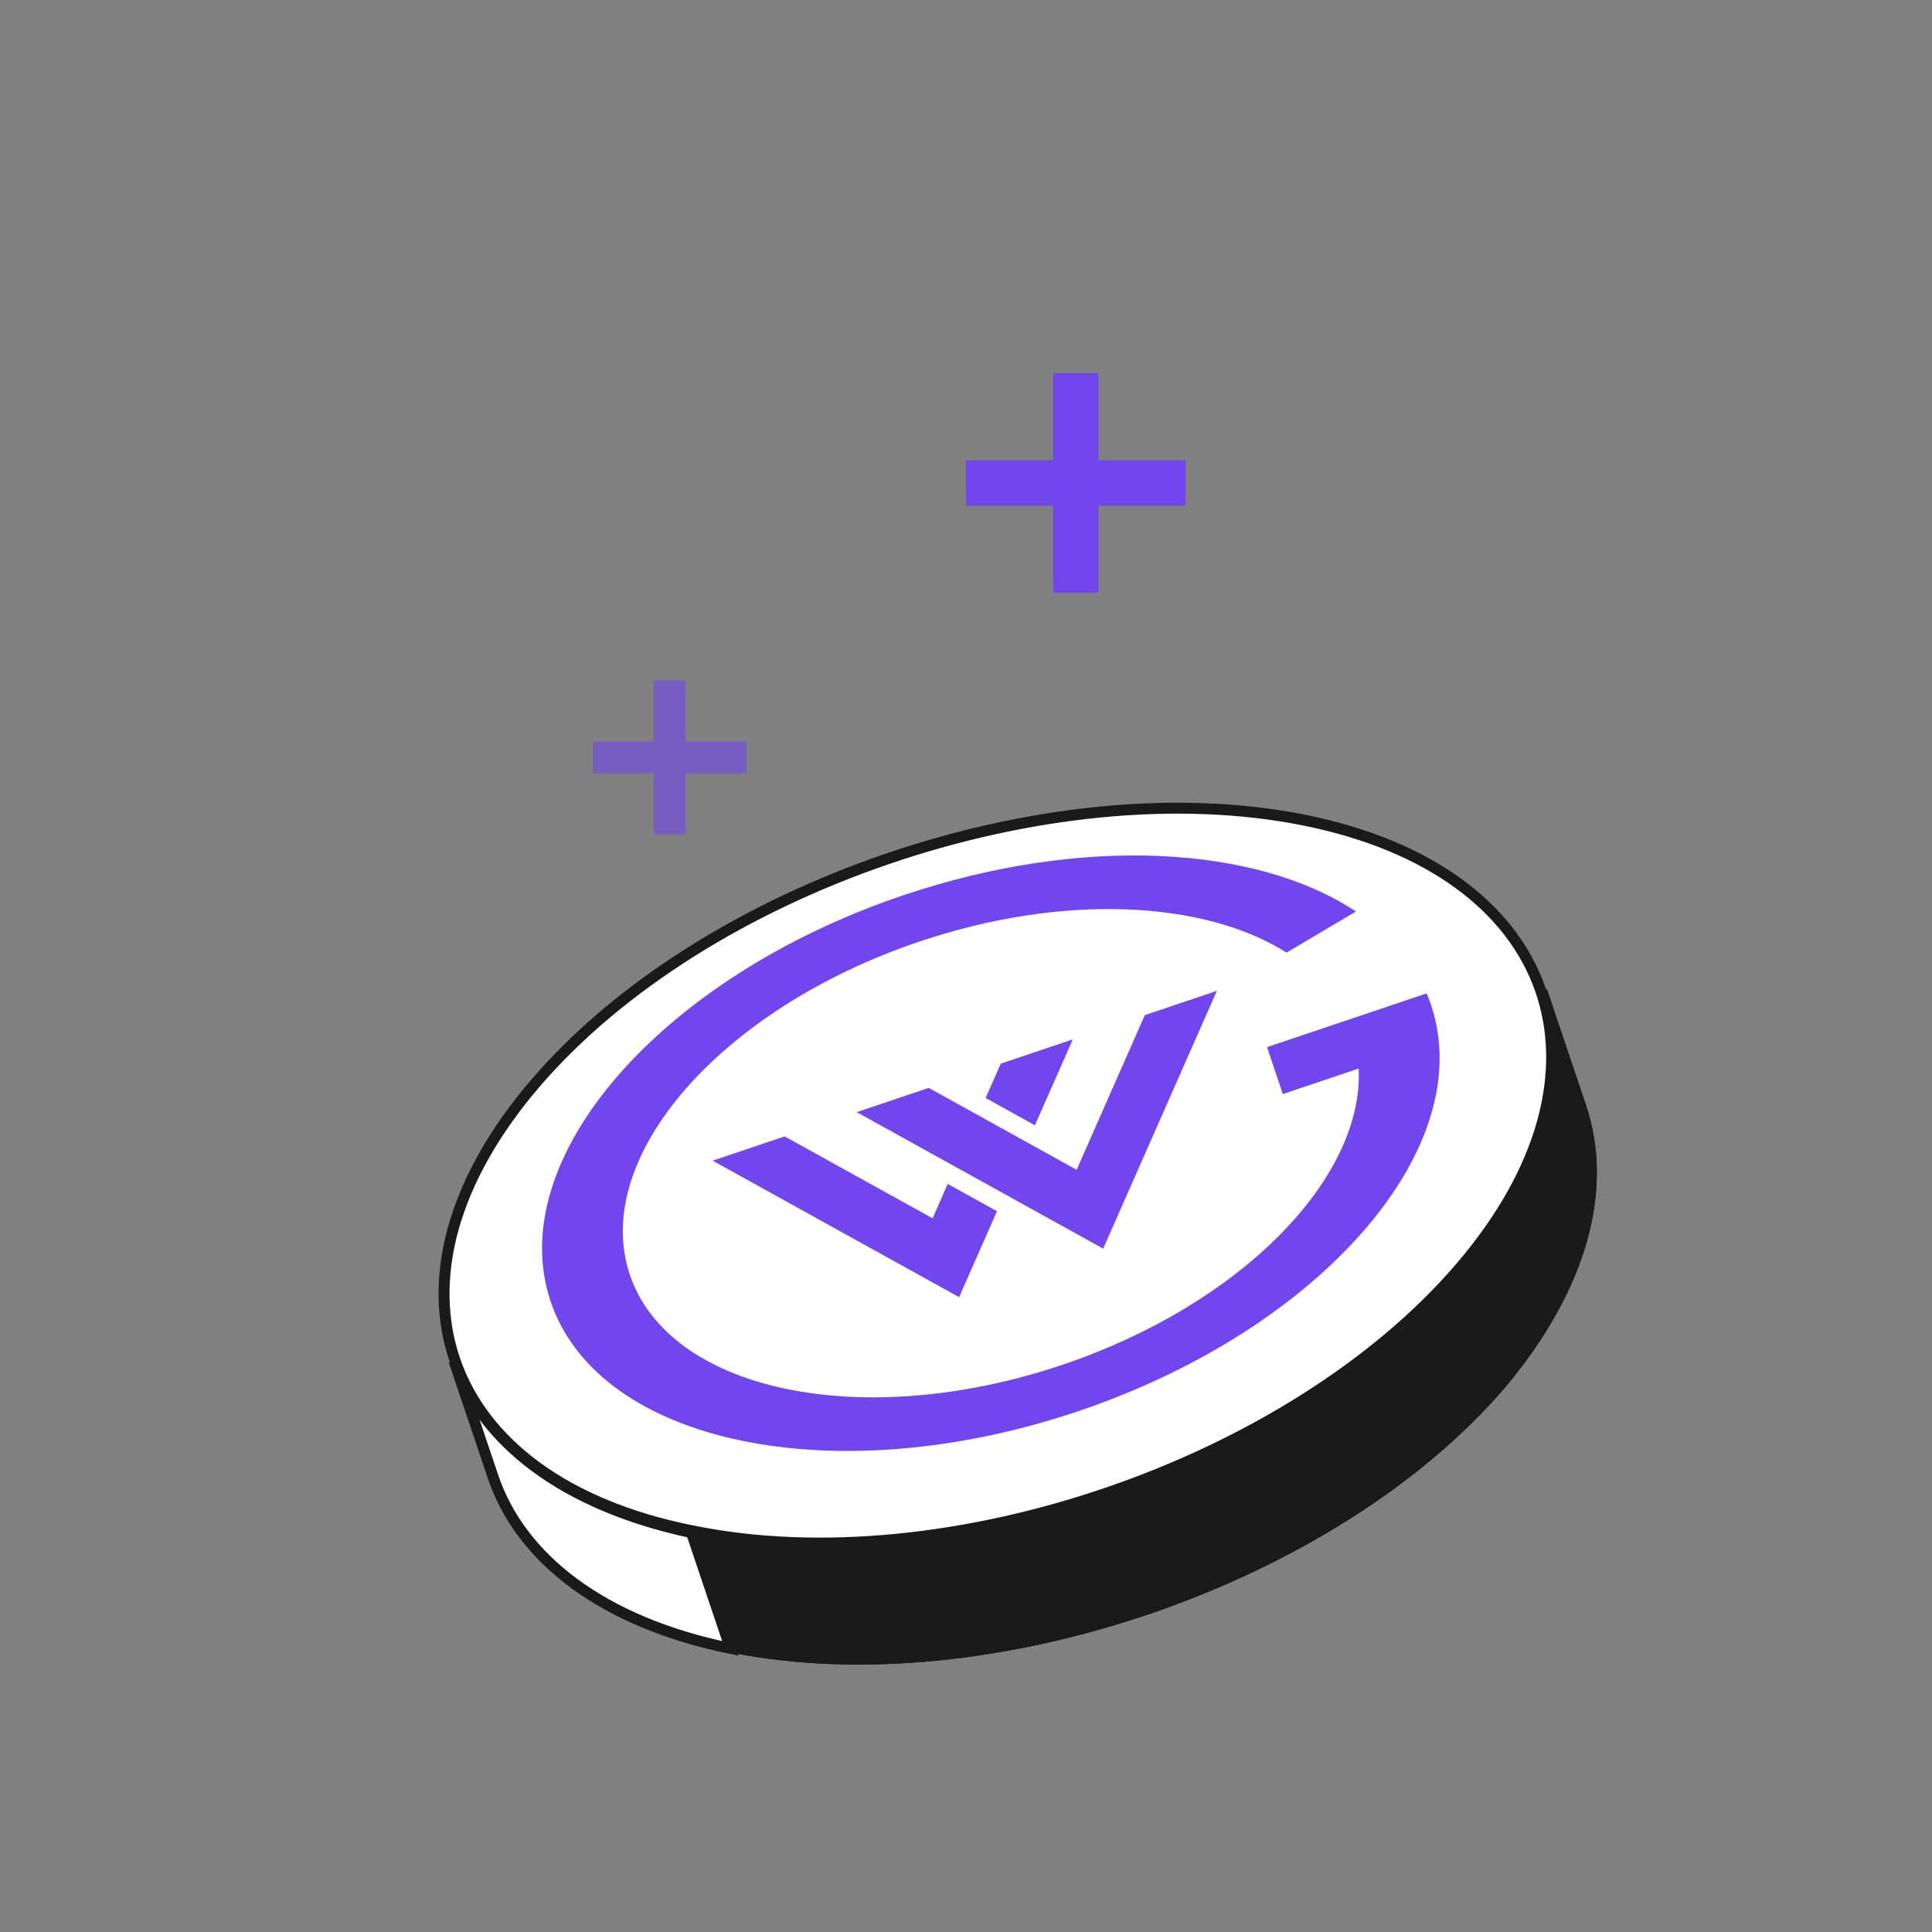 <svg width="106" height="106" viewBox="0 0 106 106" fill="none" xmlns="http://www.w3.org/2000/svg">
<rect x="0" y="0" width="106" height="106" fill="#808080" stroke="none"/>
<path fill-rule="evenodd" clip-rule="evenodd" d="M37.608 37.341H35.868V40.687H32.523V42.427H35.868V45.773H37.608V42.427H40.955V40.687H37.608V37.341Z" fill="#7246EE" fill-opacity="0.6"/>
<path fill-rule="evenodd" clip-rule="evenodd" d="M60.264 20.477H57.778V25.258H53V27.744H57.778V32.523H60.264V27.744H65.046V25.258H60.264V20.477Z" fill="#7246EE"/>
<path fill-rule="evenodd" clip-rule="evenodd" d="M74.701 45.773H73.459V48.163H71.068V49.406H73.459V51.795H74.701V49.406H77.091V48.163H74.701V45.773Z" fill="#7246EE" fill-opacity="0.4"/>
<path d="M25.561 74.432L27.7 80.784C26.233 76.427 27.544 71.133 32.056 65.912C41.127 55.374 59.579 48.995 73.299 51.776L71.16 45.424C57.465 42.717 38.988 49.021 29.916 59.56C25.405 64.78 24.093 70.074 25.561 74.432Z" fill="white"/>
<path d="M25.561 74.435L27.701 80.787C27.154 79.162 26.947 77.341 27.277 75.42L25.138 69.068C24.881 70.964 24.989 72.736 25.561 74.435Z" fill="white" stroke="#1A1A1A" stroke-width="0.6" stroke-miterlimit="10"/>
<path d="M25.136 69.064L27.275 75.416C27.345 74.899 27.463 74.284 27.607 73.742L25.468 67.389C25.324 67.931 25.206 68.547 25.136 69.064Z" fill="white" stroke="#1A1A1A" stroke-width="0.6" stroke-miterlimit="10"/>
<path d="M25.461 67.385L27.601 73.738C27.696 73.294 27.889 72.9 27.984 72.457L25.845 66.105C25.749 66.548 25.556 66.942 25.461 67.385Z" fill="white" stroke="#1A1A1A" stroke-width="0.6" stroke-miterlimit="10"/>
<path d="M25.92 66.081L28.059 72.433C28.179 72.064 28.372 71.67 28.492 71.301L26.352 64.948C26.159 65.343 26.04 65.712 25.92 66.081Z" fill="white" stroke="#1A1A1A" stroke-width="0.6" stroke-miterlimit="10"/>
<path d="M26.351 64.958L28.49 71.31C28.61 70.941 28.828 70.621 29.021 70.227L26.882 63.874C26.689 64.268 26.496 64.662 26.351 64.958Z" fill="white" stroke="#1A1A1A" stroke-width="0.6" stroke-miterlimit="10"/>
<path d="M26.902 63.942L29.042 70.294C29.186 69.999 29.404 69.679 29.622 69.359L27.483 63.006C27.167 63.277 27.022 63.573 26.902 63.942Z" fill="white" stroke="#1A1A1A" stroke-width="0.6" stroke-miterlimit="10"/>
<path d="M27.391 62.954L29.53 69.306C29.675 69.011 29.893 68.691 30.111 68.37L27.972 62.018C27.779 62.412 27.609 62.634 27.391 62.954Z" fill="white" stroke="#1A1A1A" stroke-width="0.6" stroke-miterlimit="10"/>
<path d="M27.996 62.088L30.136 68.441C30.354 68.12 30.523 67.899 30.741 67.579L28.602 61.226C28.359 61.473 28.141 61.793 27.996 62.088Z" fill="white" stroke="#1A1A1A" stroke-width="0.6" stroke-miterlimit="10"/>
<path d="M28.605 61.231L30.744 67.583C30.962 67.263 31.131 67.041 31.374 66.795L29.235 60.443C28.992 60.689 28.749 60.935 28.605 61.231Z" fill="white" stroke="#1A1A1A" stroke-width="0.6" stroke-miterlimit="10"/>
<path d="M29.206 60.379L31.345 66.731C31.588 66.485 31.806 66.165 32.048 65.919L29.909 59.566C29.593 59.837 29.449 60.133 29.206 60.379Z" fill="white" stroke="#1A1A1A" stroke-width="0.6" stroke-miterlimit="10"/>
<path d="M29.843 59.582L31.982 65.934L32.056 65.909C32.298 65.663 32.468 65.442 32.711 65.195L30.571 58.843C30.304 59.016 30.134 59.237 29.843 59.582C29.892 59.565 29.892 59.565 29.843 59.582Z" fill="white"/>
<path d="M29.843 59.582L31.982 65.934L32.056 65.909C32.298 65.663 32.468 65.442 32.711 65.195L30.571 58.843C30.304 59.016 30.134 59.237 29.843 59.582C29.892 59.565 29.892 59.565 29.843 59.582" stroke="#1A1A1A" stroke-width="0.6" stroke-miterlimit="10"/>
<path d="M30.55 58.768L32.69 65.12C32.932 64.874 33.175 64.628 33.418 64.382L31.279 58.029C31.036 58.275 30.793 58.522 30.55 58.768Z" fill="white" stroke="#1A1A1A" stroke-width="0.6" stroke-miterlimit="10"/>
<path d="M31.264 58.037L33.403 64.39C33.646 64.144 33.889 63.897 34.132 63.651L31.992 57.299C31.823 57.52 31.507 57.791 31.264 58.037Z" fill="white" stroke="#1A1A1A" stroke-width="0.6" stroke-miterlimit="10"/>
<path d="M32.064 57.269L34.204 63.621C34.446 63.375 34.689 63.129 35.005 62.858L32.866 56.506C32.55 56.777 32.307 57.023 32.064 57.269Z" fill="white" stroke="#1A1A1A" stroke-width="0.6" stroke-miterlimit="10"/>
<path d="M32.798 56.533L34.937 62.885C35.18 62.639 35.496 62.368 35.764 62.196L33.624 55.843C33.382 56.09 33.114 56.262 32.798 56.533Z" fill="white" stroke="#1A1A1A" stroke-width="0.6" stroke-miterlimit="10"/>
<path d="M33.698 55.818L35.837 62.17C36.08 61.924 36.421 61.727 36.737 61.456L34.598 55.104C34.257 55.301 33.941 55.572 33.698 55.818Z" fill="white" stroke="#1A1A1A" stroke-width="0.6" stroke-miterlimit="10"/>
<path d="M34.534 55.141L36.673 61.493C36.989 61.222 37.257 61.05 37.573 60.779L35.434 54.427C35.191 54.673 34.85 54.87 34.534 55.141Z" fill="white" stroke="#1A1A1A" stroke-width="0.6" stroke-miterlimit="10"/>
<path d="M35.508 54.38L37.647 60.732C37.963 60.462 38.304 60.264 38.62 59.994L36.481 53.641C36.092 53.937 35.751 54.134 35.508 54.38Z" fill="white" stroke="#1A1A1A" stroke-width="0.6" stroke-miterlimit="10"/>
<path d="M36.403 53.675L38.542 60.027C38.883 59.83 39.198 59.559 39.539 59.362L37.4 53.01C37.084 53.281 36.743 53.478 36.403 53.675Z" fill="white" stroke="#1A1A1A" stroke-width="0.6" stroke-miterlimit="10"/>
<path d="M37.399 53.013L39.538 59.365C39.879 59.169 40.195 58.898 40.536 58.701L38.396 52.348C38.081 52.619 37.74 52.816 37.399 53.013Z" fill="white" stroke="#1A1A1A" stroke-width="0.6" stroke-miterlimit="10"/>
<path d="M38.396 52.345L40.535 58.698C40.876 58.501 41.217 58.304 41.558 58.107L39.419 51.754C39.078 51.951 38.737 52.148 38.396 52.345Z" fill="white" stroke="#1A1A1A" stroke-width="0.6" stroke-miterlimit="10"/>
<path d="M39.415 51.759L41.555 58.112C41.895 57.915 42.236 57.718 42.577 57.521L40.438 51.168C40.097 51.365 39.756 51.562 39.415 51.759Z" fill="white" stroke="#1A1A1A" stroke-width="0.6" stroke-miterlimit="10"/>
<path d="M40.434 51.166L42.574 57.518C42.914 57.321 43.255 57.124 43.596 56.927L41.457 50.575C41.116 50.772 40.775 50.969 40.434 51.166Z" fill="white" stroke="#1A1A1A" stroke-width="0.6" stroke-miterlimit="10"/>
<path d="M41.483 50.643L43.622 56.996C43.963 56.799 44.304 56.602 44.669 56.478L42.53 50.126C42.165 50.249 41.824 50.446 41.483 50.643Z" fill="white" stroke="#1A1A1A" stroke-width="0.6" stroke-miterlimit="10"/>
<path d="M42.435 50.08L44.574 56.432C44.915 56.235 45.28 56.112 45.621 55.915L43.482 49.563C43.141 49.76 42.8 49.957 42.435 50.08Z" fill="white" stroke="#1A1A1A" stroke-width="0.6" stroke-miterlimit="10"/>
<path d="M43.515 49.639L45.654 55.991C45.995 55.794 46.36 55.671 46.701 55.474L44.562 49.122C44.221 49.319 43.855 49.442 43.515 49.639Z" fill="white" stroke="#1A1A1A" stroke-width="0.6" stroke-miterlimit="10"/>
<path d="M44.56 49.116L46.7 55.468C47.113 55.246 47.479 55.123 47.918 54.975L45.779 48.623C45.34 48.771 44.999 48.968 44.56 49.116Z" fill="white" stroke="#1A1A1A" stroke-width="0.6" stroke-miterlimit="10"/>
<path d="M45.763 48.621L47.902 54.974C48.341 54.826 48.828 54.58 49.266 54.432L47.127 48.08C46.615 48.252 46.176 48.4 45.763 48.621Z" fill="white" stroke="#1A1A1A" stroke-width="0.6" stroke-miterlimit="10"/>
<path d="M47.148 48.081L49.287 54.434C50.019 54.187 50.652 53.892 51.383 53.646L49.244 47.293C48.513 47.54 47.781 47.786 47.148 48.081Z" fill="white" stroke="#1A1A1A" stroke-width="0.6" stroke-miterlimit="10"/>
<path d="M49.164 47.33L51.304 53.682C52.254 53.362 53.278 53.017 54.254 52.771L52.114 46.419C51.164 46.739 50.188 46.985 49.164 47.33Z" fill="white" stroke="#1A1A1A" stroke-width="0.6" stroke-miterlimit="10"/>
<path d="M52.138 46.493L54.277 52.846C55.033 52.673 55.838 52.402 56.619 52.304L54.48 45.952C53.698 46.05 52.942 46.222 52.138 46.493Z" fill="white" stroke="#1A1A1A" stroke-width="0.6" stroke-miterlimit="10"/>
<path d="M54.452 45.87L56.592 52.222C57.128 52.124 57.665 52.025 58.202 51.927L56.063 45.574C55.526 45.673 54.989 45.771 54.452 45.87Z" fill="white" stroke="#1A1A1A" stroke-width="0.6" stroke-miterlimit="10"/>
<path d="M56.056 45.581L58.196 51.933C58.659 51.859 59.05 51.81 59.513 51.736L57.374 45.383C56.886 45.383 56.495 45.433 56.056 45.581Z" fill="white" stroke="#1A1A1A" stroke-width="0.6" stroke-miterlimit="10"/>
<path d="M57.349 45.306L59.488 51.658C59.951 51.584 60.342 51.535 60.806 51.461L58.666 45.109C58.203 45.182 57.812 45.232 57.349 45.306Z" fill="white" stroke="#1A1A1A" stroke-width="0.6" stroke-miterlimit="10"/>
<path d="M58.683 45.109L60.822 51.461C61.212 51.412 61.676 51.338 62.067 51.289L59.927 44.936C59.537 44.986 59.073 45.06 58.683 45.109Z" fill="white" stroke="#1A1A1A" stroke-width="0.6" stroke-miterlimit="10"/>
<path d="M59.937 45.009L62.076 51.362C62.467 51.312 62.955 51.312 63.346 51.263L61.207 44.911C60.791 44.886 60.328 44.96 59.937 45.009Z" fill="white" stroke="#1A1A1A" stroke-width="0.6" stroke-miterlimit="10"/>
<path d="M61.184 44.842L63.323 51.194C63.713 51.145 64.202 51.145 64.592 51.096L62.453 44.743C62.062 44.793 61.672 44.842 61.184 44.842Z" fill="white" stroke="#1A1A1A" stroke-width="0.6" stroke-miterlimit="10"/>
<path d="M62.479 44.812L64.618 51.164C65.034 51.188 65.497 51.114 65.913 51.139L63.773 44.787C63.358 44.762 62.943 44.738 62.479 44.812Z" fill="white" stroke="#1A1A1A" stroke-width="0.6" stroke-miterlimit="10"/>
<path d="M63.855 44.766L65.994 51.118C66.409 51.142 66.873 51.069 67.288 51.093L65.149 44.741C64.661 44.741 64.245 44.716 63.855 44.766Z" fill="white" stroke="#1A1A1A" stroke-width="0.6" stroke-miterlimit="10"/>
<path d="M65.073 44.758L67.212 51.111C67.628 51.135 68.043 51.16 68.459 51.185L66.319 44.832C65.977 44.783 65.562 44.758 65.073 44.758Z" fill="white" stroke="#1A1A1A" stroke-width="0.6" stroke-miterlimit="10"/>
<path d="M66.388 44.812L68.527 51.164C68.942 51.189 69.358 51.214 69.7 51.263L67.561 44.911C67.121 44.812 66.778 44.763 66.388 44.812Z" fill="white" stroke="#1A1A1A" stroke-width="0.6" stroke-miterlimit="10"/>
<path d="M67.568 44.911L69.707 51.263C70.122 51.288 70.465 51.337 70.88 51.362L68.741 45.01C68.325 44.985 67.983 44.936 67.568 44.911Z" fill="white" stroke="#1A1A1A" stroke-width="0.6" stroke-miterlimit="10"/>
<path d="M68.741 45.01L70.88 51.362C71.222 51.411 71.638 51.436 71.98 51.485L69.841 45.133C69.499 45.084 69.083 45.059 68.741 45.01Z" fill="white" stroke="#1A1A1A" stroke-width="0.6" stroke-miterlimit="10"/>
<path d="M69.827 45.123L71.967 51.475C72.309 51.525 72.651 51.574 73.018 51.697L70.879 45.345C70.512 45.222 70.17 45.172 69.827 45.123Z" fill="white" stroke="#1A1A1A" stroke-width="0.6" stroke-miterlimit="10"/>
<path d="M70.895 45.352L73.034 51.705C73.132 51.754 73.205 51.729 73.303 51.778L71.164 45.426C71.066 45.377 70.968 45.328 70.895 45.352Z" fill="white" stroke="#1A1A1A" stroke-width="0.6" stroke-miterlimit="10"/>
<path d="M25.561 74.432L27.7 80.784C26.233 76.427 27.544 71.133 32.056 65.912C41.127 55.374 59.579 48.995 73.299 51.776L71.16 45.424C57.465 42.717 38.988 49.021 29.916 59.56C25.405 64.78 24.093 70.074 25.561 74.432Z" stroke="#1A1A1A" stroke-width="0.6" stroke-miterlimit="10"/>
<path d="M86.088 60.961L83.949 54.608C82.456 50.177 78.064 46.804 71.167 45.425L73.306 51.778C80.203 53.156 84.596 56.529 86.088 60.961Z" fill="white"/>
<path d="M71.148 45.36L73.287 51.712C73.556 51.786 73.8 51.786 74.069 51.86L71.93 45.507C71.686 45.507 71.417 45.434 71.148 45.36Z" fill="white" stroke="#1A1A1A" stroke-width="0.6" stroke-miterlimit="10"/>
<path d="M71.922 45.504L74.061 51.857C74.404 51.906 74.698 52.054 75.04 52.103L72.901 45.751C72.558 45.701 72.216 45.652 71.922 45.504Z" fill="white" stroke="#1A1A1A" stroke-width="0.6" stroke-miterlimit="10"/>
<path d="M72.912 45.748L75.052 52.1C75.394 52.15 75.688 52.297 75.957 52.371L73.818 46.019C73.549 45.945 73.206 45.896 72.912 45.748Z" fill="white" stroke="#1A1A1A" stroke-width="0.6" stroke-miterlimit="10"/>
<path d="M73.841 46.106L75.98 52.458C76.25 52.532 76.617 52.655 76.886 52.729L74.747 46.377C74.453 46.229 74.183 46.155 73.841 46.106Z" fill="white" stroke="#1A1A1A" stroke-width="0.6" stroke-miterlimit="10"/>
<path d="M74.738 46.364L76.877 52.717C77.171 52.864 77.44 52.938 77.734 53.086L75.595 46.733C75.301 46.586 75.007 46.438 74.738 46.364Z" fill="white" stroke="#1A1A1A" stroke-width="0.6" stroke-miterlimit="10"/>
<path d="M75.606 46.737L77.745 53.09C78.039 53.237 78.308 53.311 78.602 53.459L76.463 47.107C76.242 46.934 75.948 46.786 75.606 46.737Z" fill="white" stroke="#1A1A1A" stroke-width="0.6" stroke-miterlimit="10"/>
<path d="M76.435 47.041L78.575 53.393C78.869 53.541 79.163 53.689 79.432 53.763L77.293 47.41C77.023 47.336 76.729 47.189 76.435 47.041Z" fill="white" stroke="#1A1A1A" stroke-width="0.6" stroke-miterlimit="10"/>
<path d="M77.319 47.475L79.459 53.827C79.753 53.975 80.047 54.123 80.267 54.295L78.128 47.943C77.907 47.77 77.613 47.623 77.319 47.475Z" fill="white" stroke="#1A1A1A" stroke-width="0.6" stroke-miterlimit="10"/>
<path d="M78.123 47.94L80.262 54.292C80.556 54.439 80.777 54.612 81.096 54.833L78.957 48.481C78.711 48.235 78.417 48.087 78.123 47.94Z" fill="white" stroke="#1A1A1A" stroke-width="0.6" stroke-miterlimit="10"/>
<path d="M78.923 48.411L81.063 54.763C81.357 54.911 81.602 55.157 81.823 55.33L79.684 48.977C79.463 48.805 79.242 48.633 78.923 48.411Z" fill="white" stroke="#1A1A1A" stroke-width="0.6" stroke-miterlimit="10"/>
<path d="M79.769 48.951L81.908 55.303C82.227 55.525 82.448 55.697 82.694 55.944L80.554 49.591C80.333 49.419 80.015 49.197 79.769 48.951Z" fill="white" stroke="#1A1A1A" stroke-width="0.6" stroke-miterlimit="10"/>
<path d="M80.576 49.674L82.715 56.026C83.034 56.248 83.305 56.568 83.55 56.814L81.411 50.462C81.14 50.142 80.821 49.92 80.576 49.674Z" fill="white" stroke="#1A1A1A" stroke-width="0.6" stroke-miterlimit="10"/>
<path d="M81.411 50.465L83.551 56.818C83.821 57.138 84.092 57.458 84.362 57.778L82.223 51.425C81.953 51.105 81.682 50.785 81.411 50.465Z" fill="white" stroke="#1A1A1A" stroke-width="0.6" stroke-miterlimit="10"/>
<path d="M82.218 51.416L84.358 57.768C84.678 58.236 84.973 58.63 85.221 59.122L83.081 52.77C82.834 52.278 82.539 51.884 82.218 51.416Z" fill="white" stroke="#1A1A1A" stroke-width="0.6" stroke-miterlimit="10"/>
<path d="M83.086 52.771L85.225 59.123C85.571 59.665 85.795 60.33 85.994 60.921L83.854 54.568C83.728 53.953 83.431 53.313 83.086 52.771Z" fill="white" stroke="#1A1A1A" stroke-width="0.6" stroke-miterlimit="10"/>
<path d="M86.088 60.961L83.949 54.608C82.456 50.177 78.064 46.804 71.167 45.425L73.306 51.778C80.203 53.156 84.596 56.529 86.088 60.961Z" stroke="#1A1A1A" stroke-width="0.6" stroke-miterlimit="10"/>
<path d="M24.907 74.659L27.047 81.011C28.564 85.517 33.08 89.013 40.074 90.441L37.935 84.088C30.916 82.587 26.498 79.14 24.907 74.659Z" fill="white"/>
<path d="M24.907 74.659L27.047 81.011C28.564 85.517 33.08 89.013 40.074 90.441L37.935 84.088C30.916 82.587 26.498 79.14 24.907 74.659Z" fill="white" stroke="#1A1A1A" stroke-width="0.6" stroke-miterlimit="10"/>
<path d="M86.732 60.733L84.592 54.381C86.085 58.812 84.725 64.205 80.19 69.597C70.949 80.358 52.059 86.884 38.069 84.029L40.209 90.381C54.173 93.162 73.089 86.71 82.33 75.95C86.865 70.557 88.224 65.165 86.732 60.733Z" fill="#1A1A1A" stroke="#1A1A1A" stroke-width="0.6"/>
<path d="M86.732 60.733L84.592 54.381C86.085 58.812 84.725 64.205 80.19 69.597C70.949 80.358 52.059 86.884 38.069 84.029L40.209 90.381C54.173 93.162 73.089 86.71 82.33 75.95C86.865 70.557 88.224 65.165 86.732 60.733Z" stroke="#1A1A1A" stroke-width="0.6" stroke-miterlimit="10"/>
<path d="M80.108 69.559C89.349 58.799 85.471 47.769 71.507 44.987C57.543 42.206 38.627 48.659 29.386 59.419C20.145 70.18 24.023 81.21 37.987 83.991C51.976 86.846 70.867 80.32 80.108 69.559Z" fill="white" stroke="#1A1A1A" stroke-width="0.6" stroke-miterlimit="10"/>
<path fill-rule="evenodd" clip-rule="evenodd" d="M43.051 62.349L39.099 63.68L52.621 71.169L54.701 66.454L51.996 64.957L51.788 65.428L51.165 66.842L49.812 66.094L43.051 62.349ZM52.412 64.014L53.765 64.763L55.117 65.511L57.145 66.635L60.526 68.507L66.764 54.364L62.812 55.695L59.693 62.766L59.069 64.181L57.717 63.432L56.365 62.683L53.66 61.185L50.956 59.687L47.003 61.018L52.412 64.014ZM58.86 57.026L56.781 61.74L54.076 60.242L54.908 58.357L58.86 57.026Z" fill="#7246EE"/>
<path fill-rule="evenodd" clip-rule="evenodd" d="M73.921 55.968L69.515 57.452L70.383 60.027L74.545 58.625C74.827 64.649 68.089 71.58 58.273 74.885C47.335 78.569 36.717 76.354 34.557 69.94C32.398 63.526 39.514 55.34 50.452 51.657C58.353 48.996 66.087 49.413 70.587 52.267L74.393 50.011C68.945 46.387 59.374 45.814 49.593 49.108C36.254 53.599 27.576 63.582 30.21 71.404C32.844 79.226 45.793 81.926 59.132 77.435C72.471 72.943 81.149 62.961 78.515 55.138C78.442 54.922 78.362 54.711 78.274 54.503L77.749 54.679L73.921 55.968Z" fill="#7246EE"/>
</svg>
